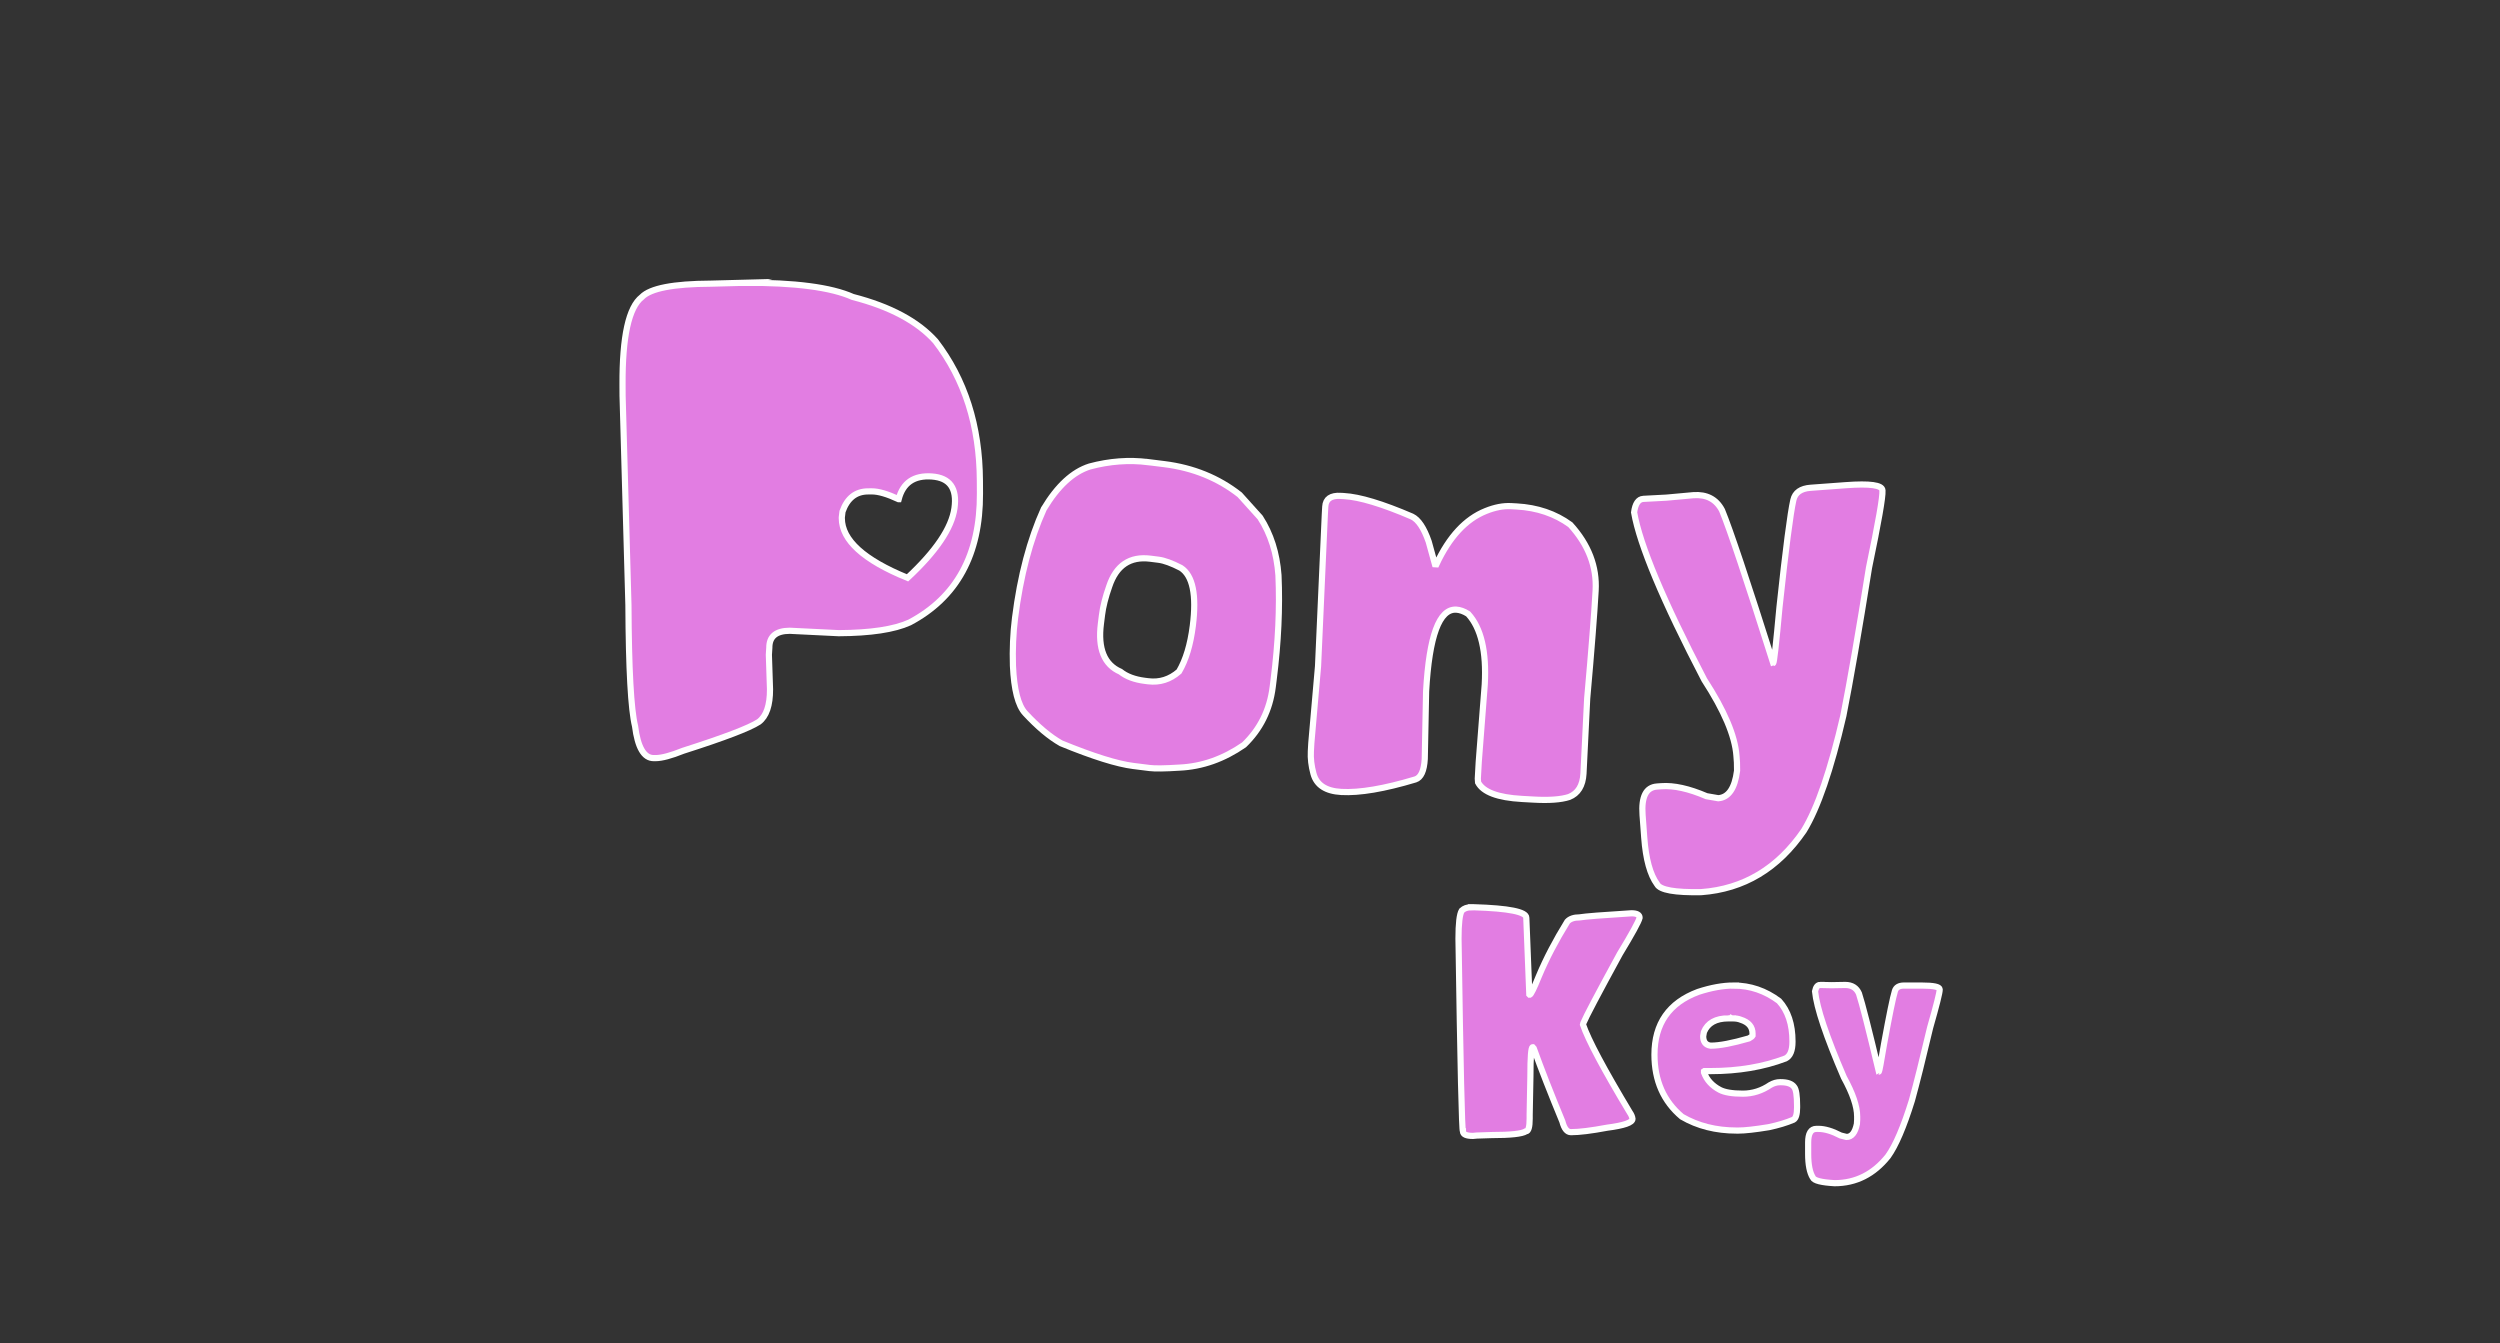 <?xml version="1.0" encoding="UTF-8"?><svg id="Layer_18" xmlns="http://www.w3.org/2000/svg" viewBox="0 0 2023.4 1087.04"><rect x="0" y="0" width="2023.4" height="1087.04" fill="#333333" stroke="none"/><defs><style>.cls-1{fill:#e27de2;stroke:#fff;stroke-miterlimit:10;stroke-width:5px;}</style></defs><path class="cls-1" d="M602.45,228.87c40.88-.2,70.14,3.63,87.75,11.48,30.25,7.79,52.57,19.73,66.97,35.8,23.72,30.87,35.69,68.51,35.91,112.91l.05,10.35c.24,49.35-18.73,84.15-56.91,104.38-12.47,5.66-31.6,8.55-57.38,8.68l-39.66-1.95c-11.07,.05-16.58,4.64-16.53,13.75l-.36,5.67,.92,27.93c.06,13.02-2.95,21.83-9.05,26.41-7.66,4.98-28.06,12.77-61.21,23.35-9.88,3.96-17.29,5.94-22.24,5.97h-1.56c-7.94,.05-13-8.59-15.17-25.89-3.32-13.52-5.11-46.13-5.36-97.83l-4.74-169.51-.04-8.98c-.19-39.06,5.03-62.72,15.67-70.98,6.87-7.07,25.47-10.67,55.81-10.82l27.15-.72Zm124.89,175.17c-9.14-4.25-16.37-6.36-21.71-6.34l-3.12,.02c-9.9,.05-16.77,5.49-20.62,16.31l-.56,4.69v.78c.09,17.71,17.81,33.77,53.17,48.18,23.07-21.47,35.74-40.25,38-56.34,2.26-16.09-3.83-24.65-18.29-25.69-14.46-1.03-23.41,5.1-26.86,18.39Z"/><path class="cls-1" d="M929.29,374.02l13.18,1.65c23.25,2.92,43.54,11.17,60.87,24.76l16.59,18.42c8.57,13.28,13.51,28.86,14.81,46.74,1.17,26.26-.12,54.31-3.87,84.16l-.8,6.39c-2.32,18.48-10.05,34.04-23.18,46.7-16.53,11.44-33.97,17.59-52.31,18.44-11.78,.75-19.79,.86-24.06,.33l-13.18-1.65c-13.18-1.65-32.69-7.78-58.52-18.36-9.19-5.22-18.87-13.32-29.04-24.31-5.78-6.24-9.09-19.05-9.94-38.45-.43-13.31,.14-26.23,1.71-38.76,4.26-33.98,12.02-63.38,23.27-88.22,11.12-18.55,23.51-29.99,37.18-34.31,16.02-4.29,31.79-5.46,47.29-3.52Zm-37.39,123.85l-.88,6.98c-2.53,20.15,2.74,33.09,15.8,38.79,4.89,3.89,11.47,6.36,19.74,7.4l2.71,.34c9.3,1.17,17.63-1.46,25-7.89,5.51-9.41,9.22-21.74,11.14-36.99,3.14-25.06-.08-40.69-9.67-46.88-7.4-3.81-13.42-6.01-18.07-6.6l-6.59-.83c-16.54-2.07-27.64,5.39-33.32,22.39-3.06,8.67-5.01,16.43-5.87,23.28Z"/><path class="cls-1" d="M1085.25,401.37l2.53,.14c12.61,.7,30.95,6.23,55.02,16.57,5.21,2.51,9.72,9.28,13.54,20.32l5.04,18.28,1.17,.07c10.37-22.24,23.69-36.63,39.97-43.15,7.34-2.98,14.19-4.29,20.56-3.94l4.49,.25c16.64,.93,31.1,5.85,43.38,14.75,14.74,16.21,21.58,34,20.49,53.37-1.06,18.98-3.34,48.07-6.83,87.25l-3.01,60.86c-.54,9.75-4.42,16.05-11.62,18.91-6.51,2.11-16.07,2.82-28.68,2.11l-9.56-.53c-19.5-1.09-31.32-5.53-35.44-13.33l-.22-3.14,.75-13.46,4.87-62.72c1.49-26.65-2.99-45.68-13.44-57.09-3.4-2.15-6.6-3.3-9.59-3.47-13.78-.77-21.92,21.27-24.43,66.12l-1.1,54.71c-.54,9.62-3.07,15.15-7.58,16.59-25.2,7.59-45.21,10.97-60.03,10.14-12.48-.7-19.97-5.61-22.45-14.75-1.73-6.36-2.44-12.39-2.12-18.12l.37-6.63,5.44-62.29,5.48-122.54,.37-6.63c.35-6.24,4.55-9.14,12.61-8.69Z"/><path class="cls-1" d="M1330.01,403.76l18.73-.99,21.79-1.99c10.78-.79,18.52,3.27,23.22,12.2,6.35,15.33,20.15,56.55,41.41,123.66,.65-.05,2.35-15.12,5.09-45.22,5.03-46.98,8.78-75.91,11.24-86.8,1.39-5.98,6.04-9.26,13.96-9.84l28.63-2.11c19.35-1.42,29.18-.06,29.48,4.1l.03,.39c.36,4.94-3.27,25.7-10.89,62.29-8.22,51.52-15.14,91.46-20.76,119.81-10.1,43.7-20.75,74.7-31.93,93.02-20.99,30.66-48.69,47.25-83.1,49.78-21.38,.4-33.29-1.73-35.72-6.38-5.66-7.68-9.13-20.28-10.42-37.81l-1.35-18.31c-1.08-14.68,2.79-22.33,11.63-22.98l3.51-.26c10.13-.75,22.34,1.95,36.63,8.08l9.52,1.65c8.31-.61,13.38-8.03,15.2-22.27l-.1-6.65-.4-5.45c-1.18-16.1-9.87-36.61-26.07-61.54-33.3-64-52.22-109.16-56.77-135.46,.92-6.99,3.4-10.63,7.42-10.93Z"/><path class="cls-1" d="M1190.7,734.29h2.15c28.32,.85,42.48,3.68,42.48,8.5l2.44,62.01,.29,.29c.91,0,3.42-5.08,7.52-15.23,5.86-14,13.51-28.65,22.95-43.95,2.08-2.28,5.37-3.42,9.86-3.42,4.82-.78,18.81-1.89,41.99-3.32,4.43,0,6.64,1.21,6.64,3.61-.65,3-5.99,12.76-16.02,29.3-17.58,32.23-27.41,50.88-29.49,55.96l-.29,1.27c4.3,12.5,16.93,36.2,37.89,71.09,1.24,1.76,1.95,3.48,2.15,5.18,0,3-6.84,5.37-20.51,7.13-12.83,2.41-22.59,3.61-29.3,3.61-3.12,0-5.44-2.86-6.93-8.59-9.44-22.85-17.16-42.58-23.14-59.18l-.88-.98c-1.24,0-1.86,7.85-1.86,23.54l-.59,31.15v3.03c0,6.9-1.01,10.35-3.03,10.35-3.12,2.02-12.37,3.03-27.73,3.03l-12.01,.39-3.12,.29c-5.4,0-8.11-1.24-8.11-3.71-.85,0-2.05-51.99-3.61-155.96,0-12.17,.88-19.73,2.64-22.66,1.89-1.82,4.43-2.73,7.62-2.73Z"/><path class="cls-1" d="M1403.2,797.67c13.35,0,25.59,4.17,36.72,12.5,7.23,7.94,10.84,18.85,10.84,32.71v.29c0,7.1-1.86,11.59-5.57,13.48-17.97,6.84-38.22,10.25-60.74,10.25h-4.98l-.29,.2v.98c2.21,5.99,6.45,10.64,12.7,13.96,3.91,2.08,10.16,3.12,18.75,3.12,7.88,0,15.27-2.34,22.17-7.03,2.6-1.5,5.24-2.25,7.91-2.25h.59c5.4,0,9.02,1.3,10.84,3.91,1.56,1.82,2.34,6.9,2.34,15.23v1.46c0,5.4-.98,8.66-2.93,9.77-5.66,2.41-12.34,4.43-20.02,6.05-11.13,1.82-19.34,2.73-24.61,2.73h-1.27c-16.8,0-31.61-3.74-44.43-11.23-14.78-12.43-22.17-29.17-22.17-50.2,0-25.06,11.78-41.99,35.35-50.78,10.55-3.45,20.15-5.18,28.81-5.18Zm-4.3,26.56c-10.16,0-16.77,3.68-19.82,11.04l-.59,3.42c0,4.49,1.95,7.03,5.86,7.62h.49c6.9,0,17.12-1.95,30.66-5.86,1.63-.91,2.6-1.66,2.93-2.25v-1.66c0-5.47-3.19-9.21-9.57-11.23-1.76-.72-3.88-1.07-6.35-1.07h-1.27l-.29-.2-.2,.2h-1.86Z"/><path class="cls-1" d="M1473.12,797.18l9.38,.2,10.94-.2c5.4,0,9.11,2.31,11.13,6.93,2.6,7.88,7.97,28.94,16.11,63.18,.32,0,1.72-7.45,4.2-22.36,4.23-23.24,7.16-37.53,8.79-42.87,.91-2.93,3.35-4.39,7.32-4.39h14.36c9.7,0,14.55,1.04,14.55,3.12v.2c0,2.47-2.57,12.7-7.71,30.66-5.99,25.39-10.91,45.05-14.75,58.98-6.64,21.42-13.09,36.49-19.34,45.21-11.59,14.52-26.01,21.78-43.26,21.78-10.68-.59-16.54-2.08-17.58-4.49-2.54-4.04-3.81-10.45-3.81-19.24v-9.18c0-7.36,2.21-11.04,6.64-11.04h1.76c5.08,0,11.07,1.79,17.97,5.37l4.69,1.17c4.17,0,6.96-3.52,8.4-10.55l.2-3.32v-2.73c0-8.07-3.58-18.62-10.74-31.64-14.26-33.14-22.04-56.35-23.34-69.63,.71-3.45,2.08-5.18,4.1-5.18Z"/></svg>